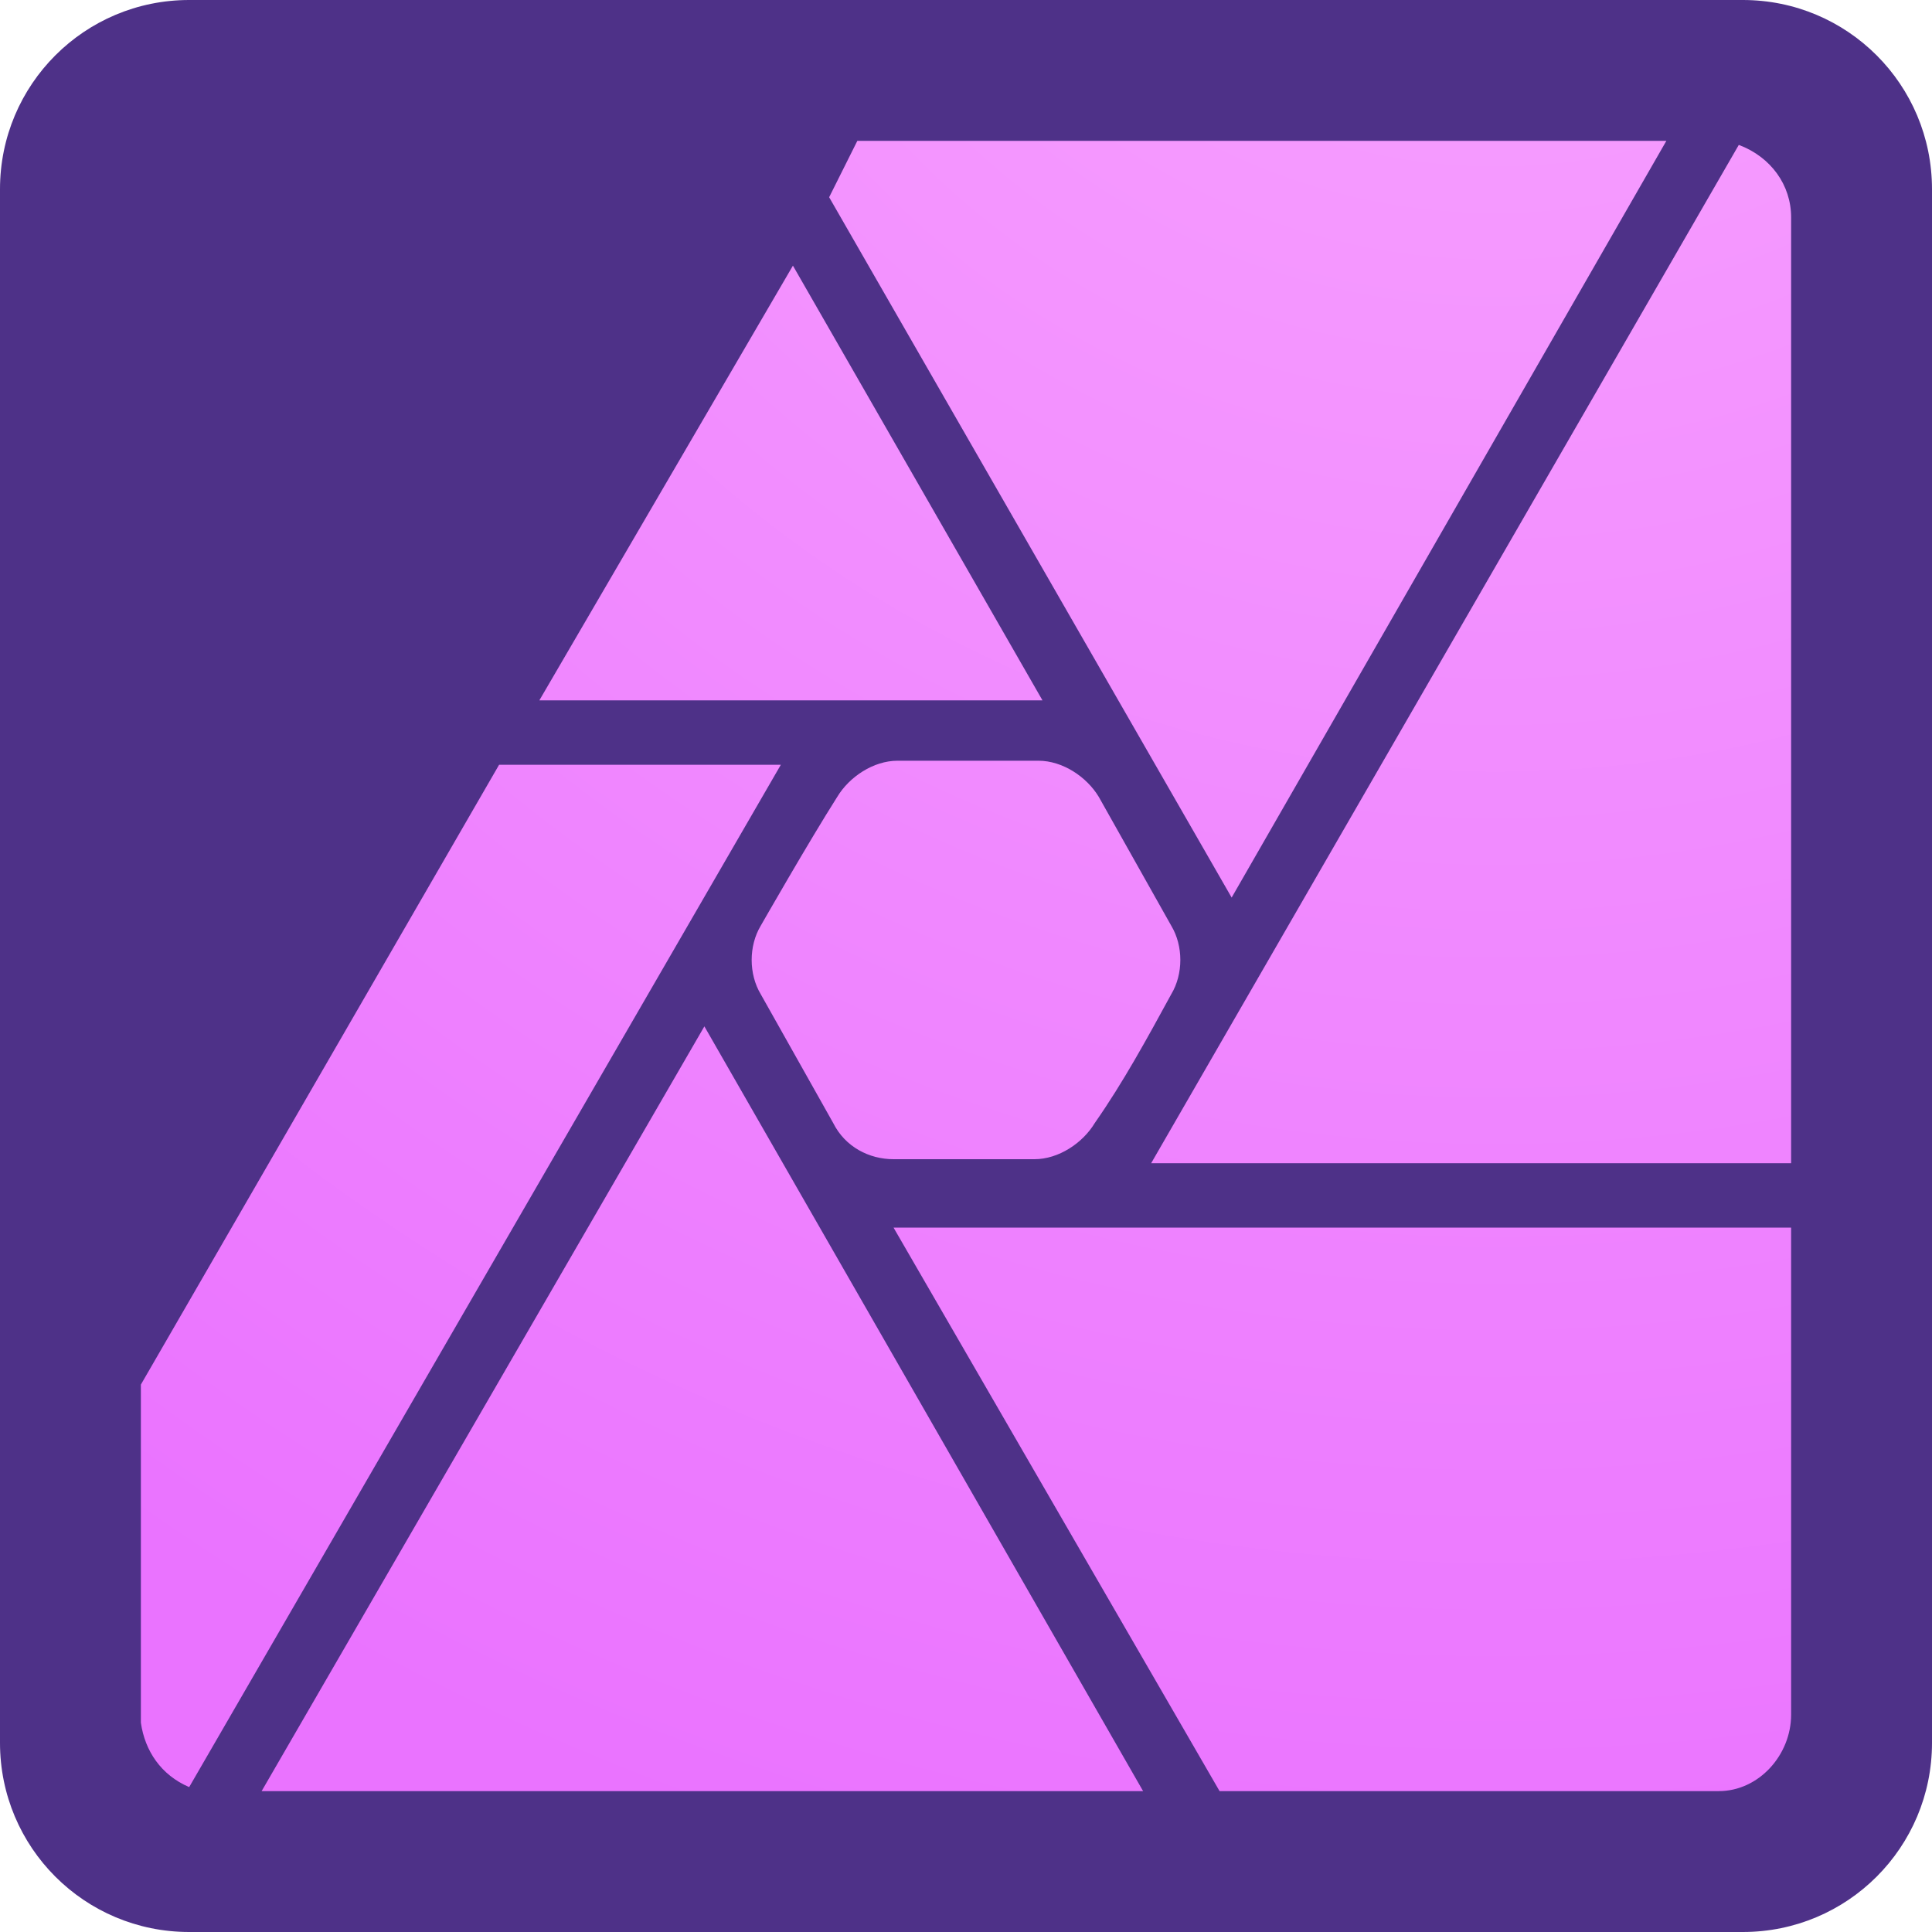 <?xml version="1.0" encoding="utf-8"?>
<!-- Generator: Adobe Illustrator 27.5.0, SVG Export Plug-In . SVG Version: 6.00 Build 0)  -->
<!DOCTYPE svg PUBLIC "-//W3C//DTD SVG 1.1//EN" "http://www.w3.org/Graphics/SVG/1.1/DTD/svg11.dtd">
<svg version="1.1" id="Warstwa_1" xmlns:x="http://ns.adobe.com/Extensibility/1.0/" xmlns:i="http://ns.adobe.com/AdobeIllustrator/10.0/" xmlns:graph="http://ns.adobe.com/Graphs/1.0/"
	 xmlns="http://www.w3.org/2000/svg" xmlns:xlink="http://www.w3.org/1999/xlink" x="0px" y="0px" viewBox="0 0 48 48"
	 style="enable-background:new 0 0 48 48;" xml:space="preserve">
<style type="text/css">
	.st0{fill-rule:evenodd;clip-rule:evenodd;fill:#4E3188;}
	.st1{fill-rule:evenodd;clip-rule:evenodd;fill:url(#SVGID_1_);}
</style>
<g>
	<path class="st0" d="M48,4.7C48,2.1,45.9,0,43.3,0H4.7C2.1,0,0,2.1,0,4.7v38.6C0,45.9,2.1,48,4.7,48h38.6c2.6,0,4.7-2.1,4.7-4.7
		V4.7z"/>
	
		<radialGradient id="SVGID_1_" cx="0.317" cy="48.919" r="4.687536e-02" gradientTransform="matrix(1038.242 0 0 -1038.25 -294.261 50785.992)" gradientUnits="userSpaceOnUse">
		<stop  offset="0" style="stop-color:#F9A6FF"/>
		<stop  offset="1" style="stop-color:#EA73FF"/>
	</radialGradient>
	<path class="st1" d="M44.5,30.5v12.1c0,1-0.8,1.9-1.8,1.9l-12.4,0l-8.1-14L44.5,30.5L44.5,30.5z M28.4,44.5H6.5l11-19L28.4,44.5z
		 M4.7,44.4c-0.7-0.3-1.1-0.9-1.2-1.6l0-8.4l8.9-15.4h7L4.7,44.4L4.7,44.4z M25.8,18.9c0.6,0,1.2,0.4,1.5,0.9c0,0,0,0,0,0l1.8,3.2
		l0,0c0.3,0.5,0.3,1.2,0,1.7c-0.6,1.1-1.2,2.2-1.9,3.2c-0.3,0.5-0.9,0.9-1.5,0.9c-1.2,0-3.5,0-3.5,0c-0.6,0-1.2-0.3-1.5-0.9
		c0,0,0,0,0,0s-1.8-3.2-1.8-3.2c-0.3-0.5-0.3-1.2,0-1.7c0,0,0,0,0,0s1.2-2.1,1.9-3.2c0.3-0.5,0.9-0.9,1.5-0.9c0,0,0,0,0,0L25.8,18.9
		L25.8,18.9L25.8,18.9z M43.2,3.6L28.6,28.9h15.9V5.4C44.5,4.6,44,3.9,43.2,3.6L43.2,3.6z M21.3,3.5h20.1L30.6,22.3l-10-17.4
		L21.3,3.5z M25.9,17.4H13.4l6.3-10.8L25.9,17.4L25.9,17.4z"/>
</g>
</svg>
